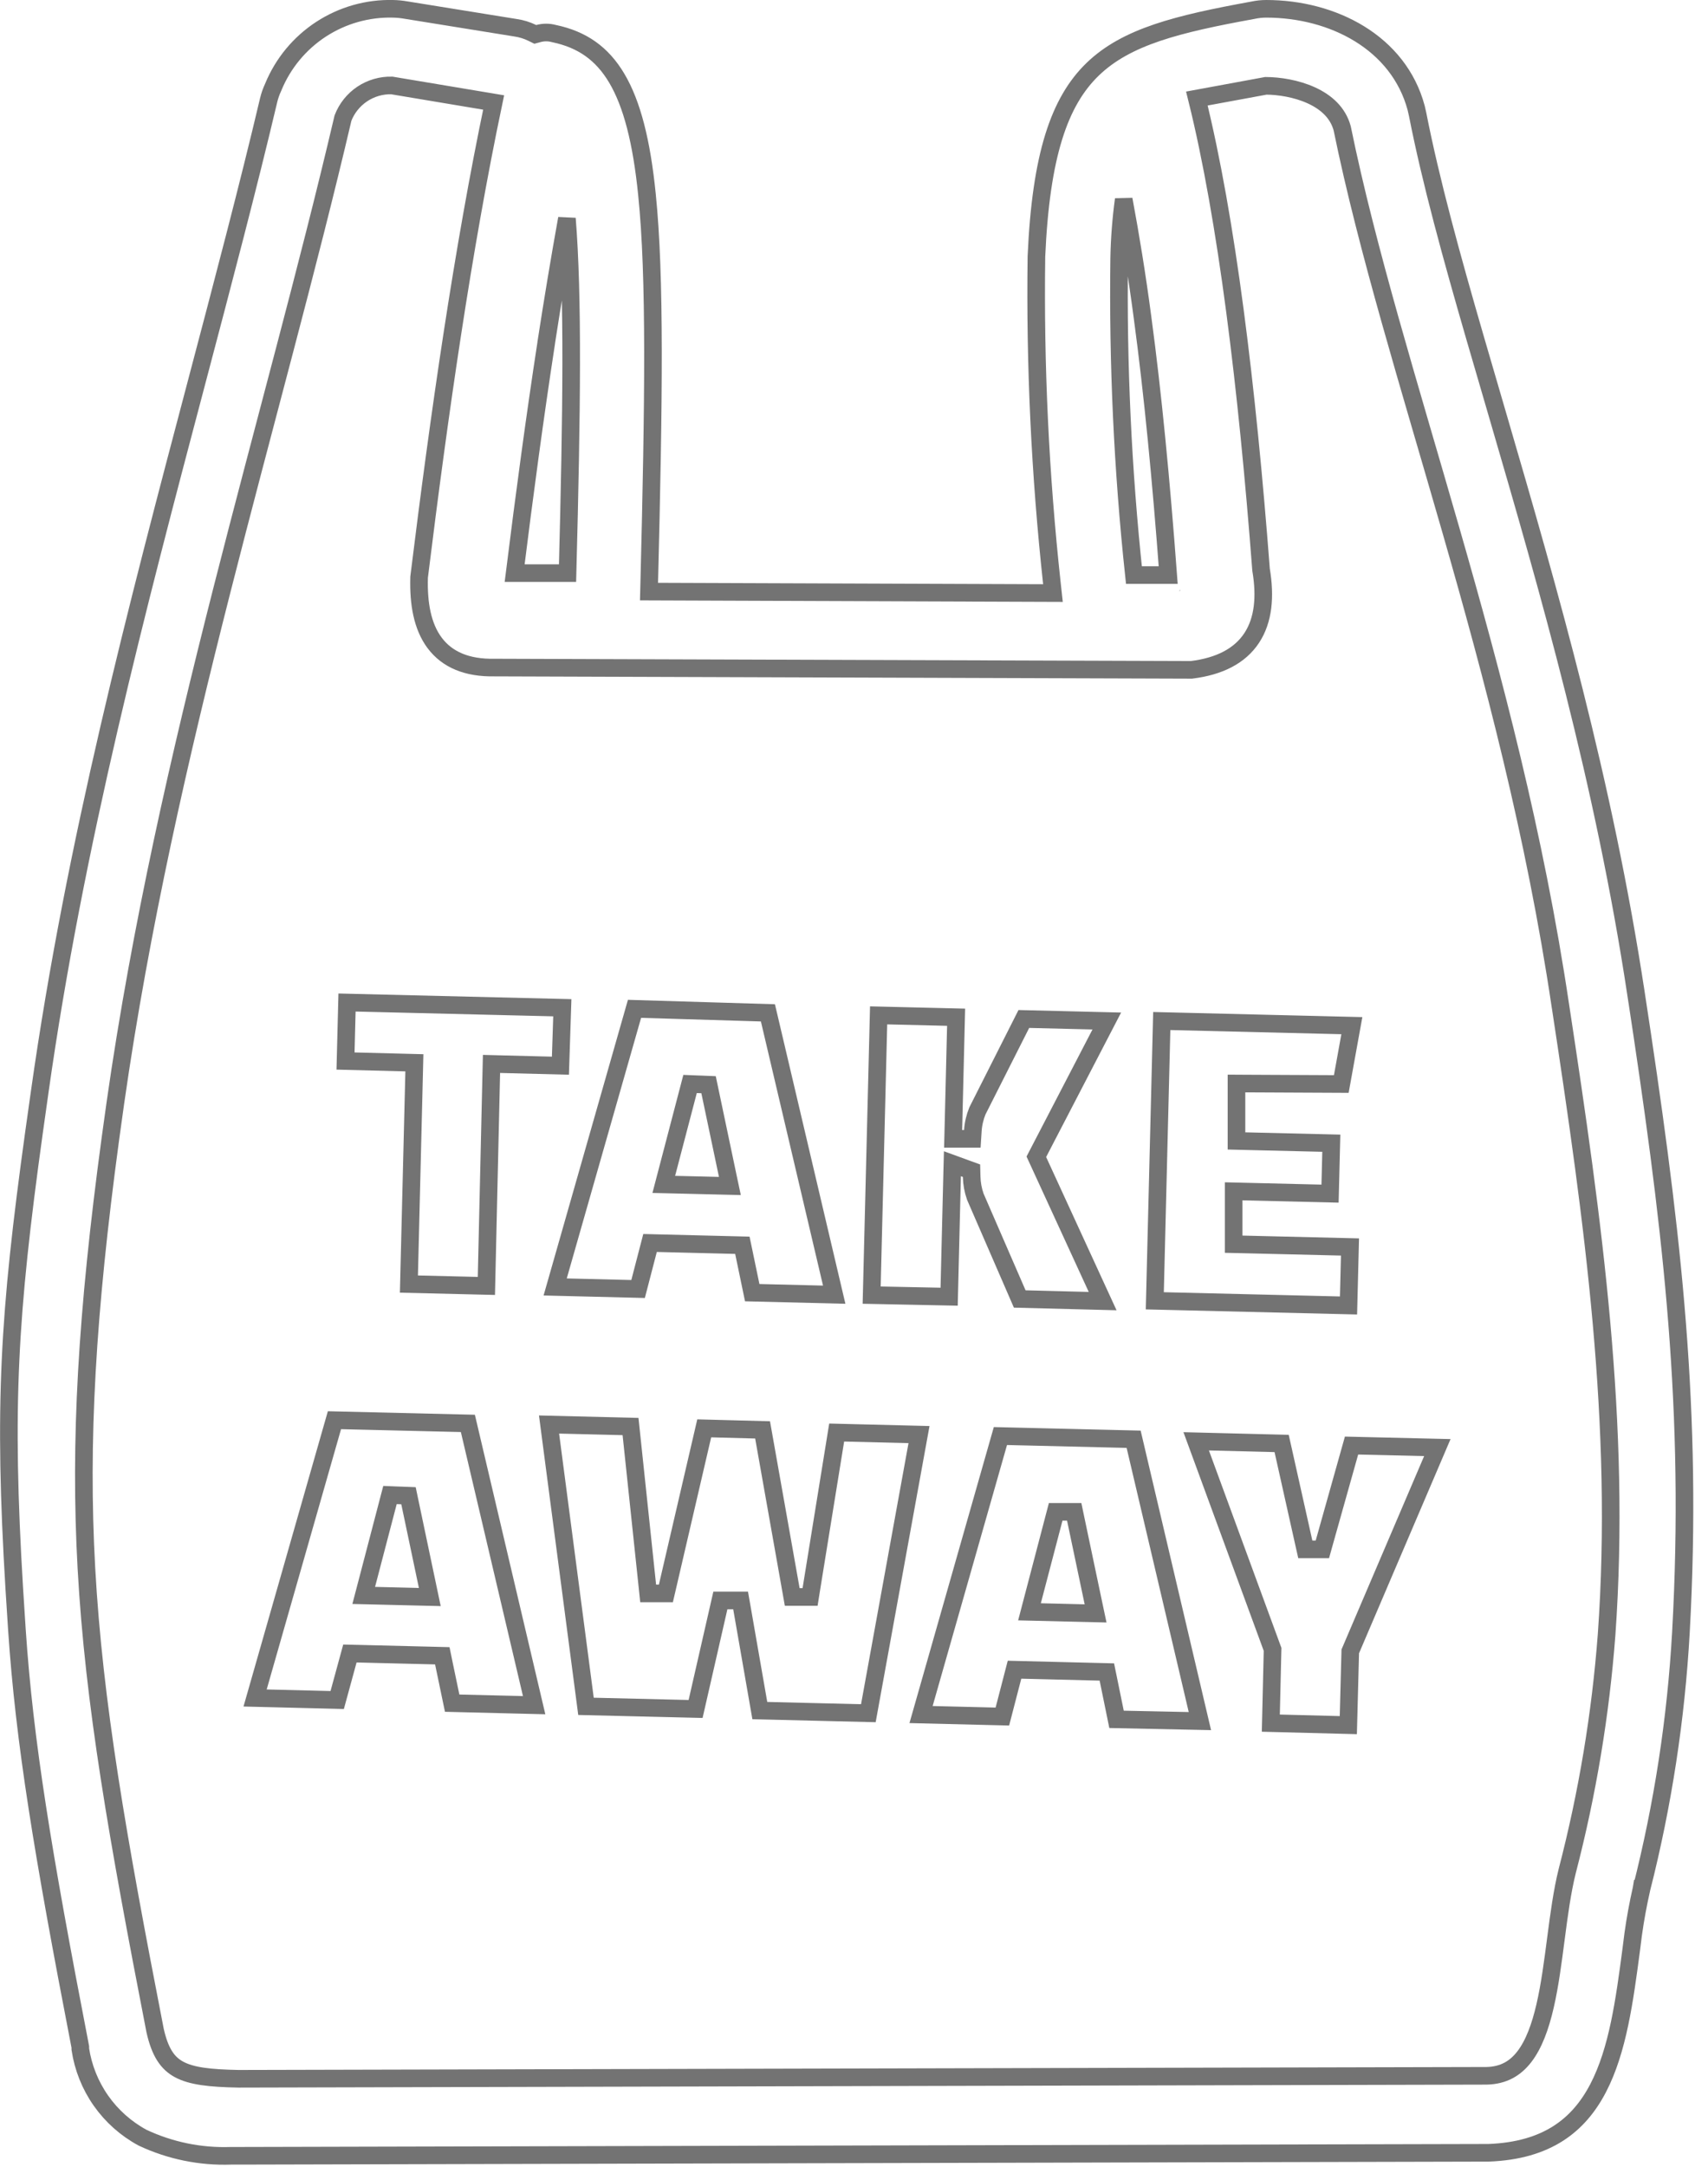 <svg width="97" height="123" viewBox="0 0 97 123" fill="none" xmlns="http://www.w3.org/2000/svg">
<g clip-path="url(#clip0_461_309)">
<path d="M4.561 116.182L4.552 116.135C2.422 105.137 1.388 98.863 0.96 92.497V92.496L0.812 90.187C0.185 79.805 0.495 74.645 1.931 64.276L2.256 61.97C4.251 47.854 7.803 34.411 11.164 21.698C12.654 16.059 14.105 10.562 15.257 5.684C15.317 5.432 15.404 5.187 15.514 4.953L15.519 4.942L15.523 4.93C16.075 3.591 17.019 2.451 18.232 1.66C19.446 0.869 20.87 0.464 22.318 0.5H22.319C22.57 0.505 22.819 0.53 23.065 0.573L23.071 0.574L29.271 1.574L29.279 1.575C29.61 1.623 29.931 1.722 30.23 1.869L30.399 1.952L30.582 1.903C30.866 1.826 31.166 1.826 31.45 1.903L31.477 1.909C33.054 2.241 34.196 3.031 35.034 4.451C35.89 5.9 36.441 8.028 36.743 11.049V11.05C37.219 15.702 37.131 22.736 36.871 33.067L36.858 33.578L37.369 33.58L59.239 33.66L59.799 33.662L59.738 33.106C59.068 26.945 58.774 20.749 58.86 14.552C59.114 8.814 60.156 5.762 62.058 3.927C63.979 2.074 66.868 1.362 71.15 0.582L71.157 0.581L71.164 0.579C71.409 0.527 71.66 0.5 71.911 0.5C75.704 0.5 79.431 2.423 80.425 6.122L80.51 6.496V6.497C81.264 10.327 82.442 14.585 83.754 19.115L85.101 23.73C87.971 33.551 91.092 44.392 92.916 56.425H92.917C94.853 69.108 96.099 79.141 95.523 91.454L95.462 92.652C95.186 97.561 94.437 102.432 93.227 107.197H93.226L93.224 107.209C93.031 108.057 92.874 108.912 92.753 109.772L92.644 110.634C92.261 113.532 91.882 116.366 90.761 118.518C90.207 119.582 89.479 120.461 88.491 121.092C87.503 121.724 86.223 122.128 84.532 122.19H84.42L13.54 122.36H13.113C11.383 122.421 9.664 122.069 8.098 121.333C7.156 120.825 6.346 120.105 5.731 119.229C5.12 118.358 4.72 117.356 4.561 116.304V116.182Z" stroke="#737373"/>
<path d="M28.034 5.817C26.283 14.152 24.941 23.533 23.804 32.739L23.801 32.762V32.786C23.76 34.253 23.985 35.552 24.68 36.485C25.396 37.446 26.533 37.92 28.078 37.89L67.629 38.02H67.661L67.692 38.016C69.25 37.82 70.411 37.235 71.087 36.209C71.751 35.2 71.876 33.871 71.617 32.333C70.827 21.999 69.67 12.425 67.972 5.593L71.892 4.871C72.648 4.876 73.623 5.026 74.467 5.41C75.32 5.798 75.984 6.398 76.225 7.283C77.645 14.222 80.03 21.847 82.407 30.122C84.791 38.417 87.175 47.392 88.615 57.074L88.616 57.076C90.506 69.457 92.086 80.885 91.241 92.782C90.898 97.31 90.15 101.799 89.006 106.194L89.005 106.199C88.717 107.352 88.54 108.686 88.367 110.007C88.193 111.342 88.022 112.668 87.748 113.854C87.473 115.046 87.106 116.038 86.573 116.732C86.059 117.401 85.386 117.801 84.42 117.82L13.549 117.989C11.908 117.959 10.871 117.837 10.17 117.459C9.524 117.112 9.09 116.503 8.808 115.25C6.679 104.316 5.332 96.672 4.907 89.004C4.509 81.818 4.92 74.596 6.272 64.615L6.555 62.581C9.429 42.521 15.465 23.836 19.479 6.7C19.694 6.145 20.075 5.669 20.57 5.337C21.067 5.006 21.653 4.836 22.249 4.85L28.034 5.817ZM63.818 11.318C64.206 13.395 64.571 15.634 64.885 18.005V18.007C65.469 22.327 65.946 27.312 66.344 32.64H64.397C63.759 26.665 63.48 20.657 63.56 14.649C63.581 13.534 63.668 12.422 63.818 11.318ZM32.196 12.402C32.551 16.804 32.475 23.302 32.232 32.53H29.227C29.787 28.045 30.382 23.618 31.015 19.506L31.02 19.468V19.457C31.384 17.1 31.773 14.748 32.196 12.402Z" stroke="#737373"/>
<path fill-rule="evenodd" clip-rule="evenodd" d="M67 33.47C67 33.58 66.92 33.65 67 33.54C67.08 33.43 67 33.54 67 33.47Z" fill="#737373"/>
<path d="M76.774 58.215L76.174 61.527L70.724 61.501L70.222 61.498V64.758L70.709 64.77L75.607 64.887L75.535 67.749L70.573 67.63L70.061 67.618V70.619L70.549 70.63L76.668 70.777L76.584 74.097L65.583 73.832L65.978 57.952L76.774 58.215ZM54.299 57.737L54.142 64.127L54.129 64.64H55.22L55.25 64.173C55.275 63.789 55.363 63.412 55.508 63.055L58.145 57.836L62.857 57.951L58.968 65.44L58.855 65.657L58.957 65.879L62.621 73.849L57.912 73.728L55.389 67.922C55.261 67.558 55.191 67.174 55.182 66.788L55.173 66.447L54.852 66.331L54.742 66.29L54.089 66.052L54.071 66.748L53.903 73.599L49.503 73.51L49.898 57.631L54.299 57.737ZM43.611 57.488L47.376 73.484L42.72 73.37L42.241 71.068L42.16 70.68L41.764 70.67L37.313 70.56L36.917 70.55L36.817 70.935L36.238 73.162L31.529 73.046L36.035 57.26L43.611 57.488ZM31.935 57.198L31.827 60.487L28.414 60.4L27.913 60.387L27.901 60.888L27.622 72.988L23.223 72.882L23.521 60.823L23.533 60.323L23.034 60.31L19.623 60.223L19.708 56.902L31.935 57.198ZM39.088 61.914L37.857 66.614L37.697 67.225L38.329 67.24L40.819 67.3L41.451 67.315L41.32 66.697L40.32 61.947L40.24 61.566L39.851 61.55L39.591 61.541L39.19 61.525L39.088 61.914Z" stroke="#737373"/>
<path d="M72.786 81.929L74.042 87.549L74.13 87.94H75.099L75.201 87.576L76.756 82.048L81.629 82.163L76.721 93.643L76.683 93.731L76.681 93.827L76.573 97.916L72.172 97.803L72.269 93.712L72.272 93.617L72.239 93.528L67.933 81.807L72.786 81.929ZM64.381 81.69L68.144 97.687L63.41 97.588L62.94 95.29L62.86 94.9L62.463 94.89L58.013 94.78L57.616 94.77L57.516 95.155L56.926 97.429L52.308 97.316L56.815 81.508L64.381 81.69ZM35.809 80.968L36.763 89.993L36.81 90.44H37.817L37.907 90.053L39.994 81.071L43.308 81.158L44.918 90.227L44.991 90.64H46.006L46.073 90.22L47.516 81.309L52.192 81.425L49.315 97.24L43.151 97.09L42.133 91.254L42.06 90.84H40.911L40.822 91.229L39.504 96.999L33.279 96.85L31.181 80.854L35.809 80.968ZM26.571 80.79L30.335 96.784L25.679 96.669L25.199 94.369L25.119 93.98L24.723 93.97L20.263 93.86L19.871 93.851L19.768 94.229L19.15 96.491L14.487 96.376L18.994 80.609L26.571 80.79ZM59.856 86.183L58.626 90.874L58.466 91.485L59.098 91.499L61.588 91.56L62.22 91.575L62.089 90.957L61.089 86.207L61.006 85.81H59.954L59.856 86.183ZM22.046 85.244L20.816 89.944L20.656 90.555L21.288 90.57L23.778 90.63L24.409 90.645L24.279 90.027L23.279 85.277L23.199 84.895L22.81 84.88L22.549 84.871L22.148 84.855L22.046 85.244Z" stroke="#737373"/>
</g>
<defs>
<clipPath id="clip0_461_309">
<rect width="96.17" height="122.88" fill="white"/>
</clipPath>
</defs>
</svg>
